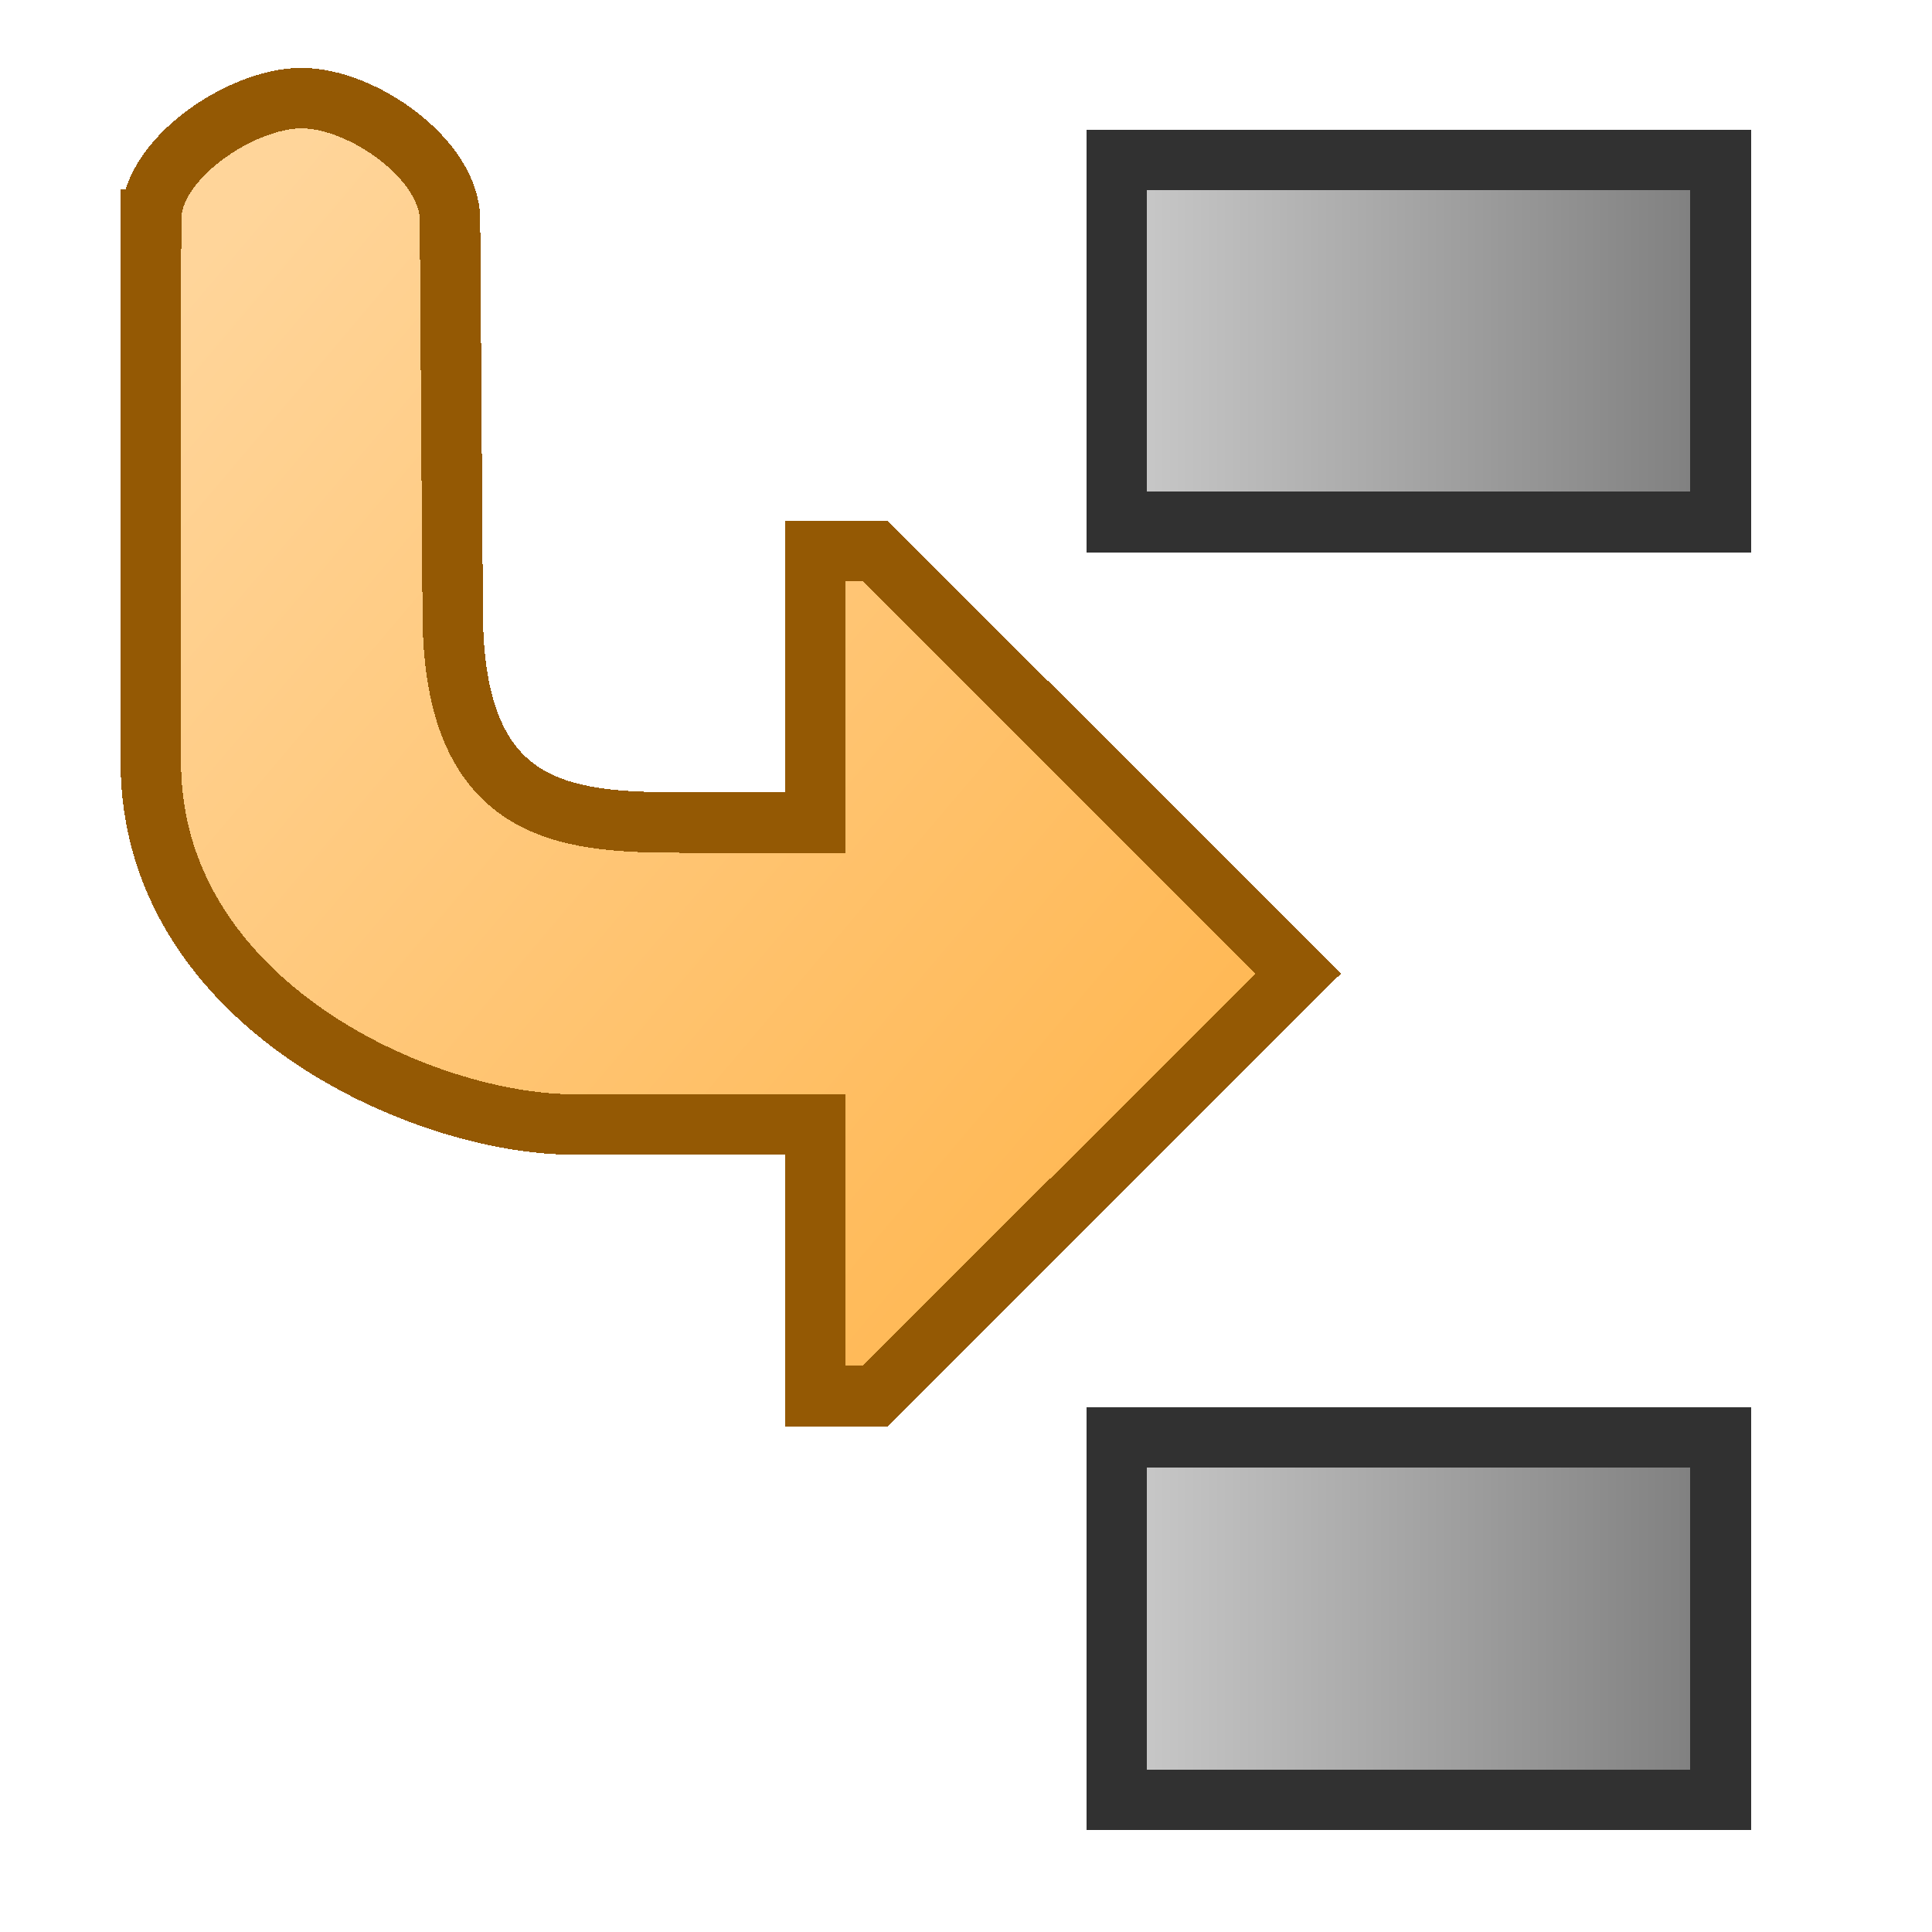<svg width="32" height="32" shape-rendering="crispEdges" version="1.1" viewBox="0 0 8.467 8.467" xmlns="http://www.w3.org/2000/svg" xmlns:xlink="http://www.w3.org/1999/xlink">
  <defs>
    <linearGradient id="a">
      <stop stop-color="#818181" offset="0"/>
      <stop stop-color="#ededed" offset="1"/>
    </linearGradient>
    <linearGradient id="c" x1="7.673" x2="3.969" y1="292" y2="292" gradientTransform="matrix(1 0 0 .923 -.265 20.41)" gradientUnits="userSpaceOnUse" xlink:href="#a"/>
    <linearGradient id="d" x1="5.953" x2="1.588" y1="293" y2="289.3" gradientTransform="translate(-.53 .132)" gradientUnits="userSpaceOnUse">
      <stop stop-color="#ffb854" offset="0"/>
      <stop stop-color="#ffd59a" offset="1"/>
    </linearGradient>
    <linearGradient id="e" x1="7.673" x2="3.969" y1="292" y2="292" gradientTransform="matrix(1 0 0 .923 -.265 25.97)" gradientUnits="userSpaceOnUse" xlink:href="#a"/>
  </defs>
  <g transform="translate(0 -288.5)" stroke-width=".265">
    <path d="m4.895 289.2h2.646v1.588h-2.646z" fill="url(#c)" stroke="#313131"/>
    <path d="M.661 289.46v2.38c0 1.059 1.191 1.588 1.853 1.588h1.058v1.19h.264l1.853-1.851-1.853-1.852h-.264v1.19h-.53c-.528 0-1.058 0-1.058-.926l-.012-1.717c-.002-.264-.384-.532-.65-.532-.264 0-.66.265-.66.53z" fill="url(#d)" stroke="#945904"/>
    <path d="m4.895 294.8h2.646v1.588h-2.646z" fill="url(#e)" stroke="#313131"/>
  </g>
</svg>
